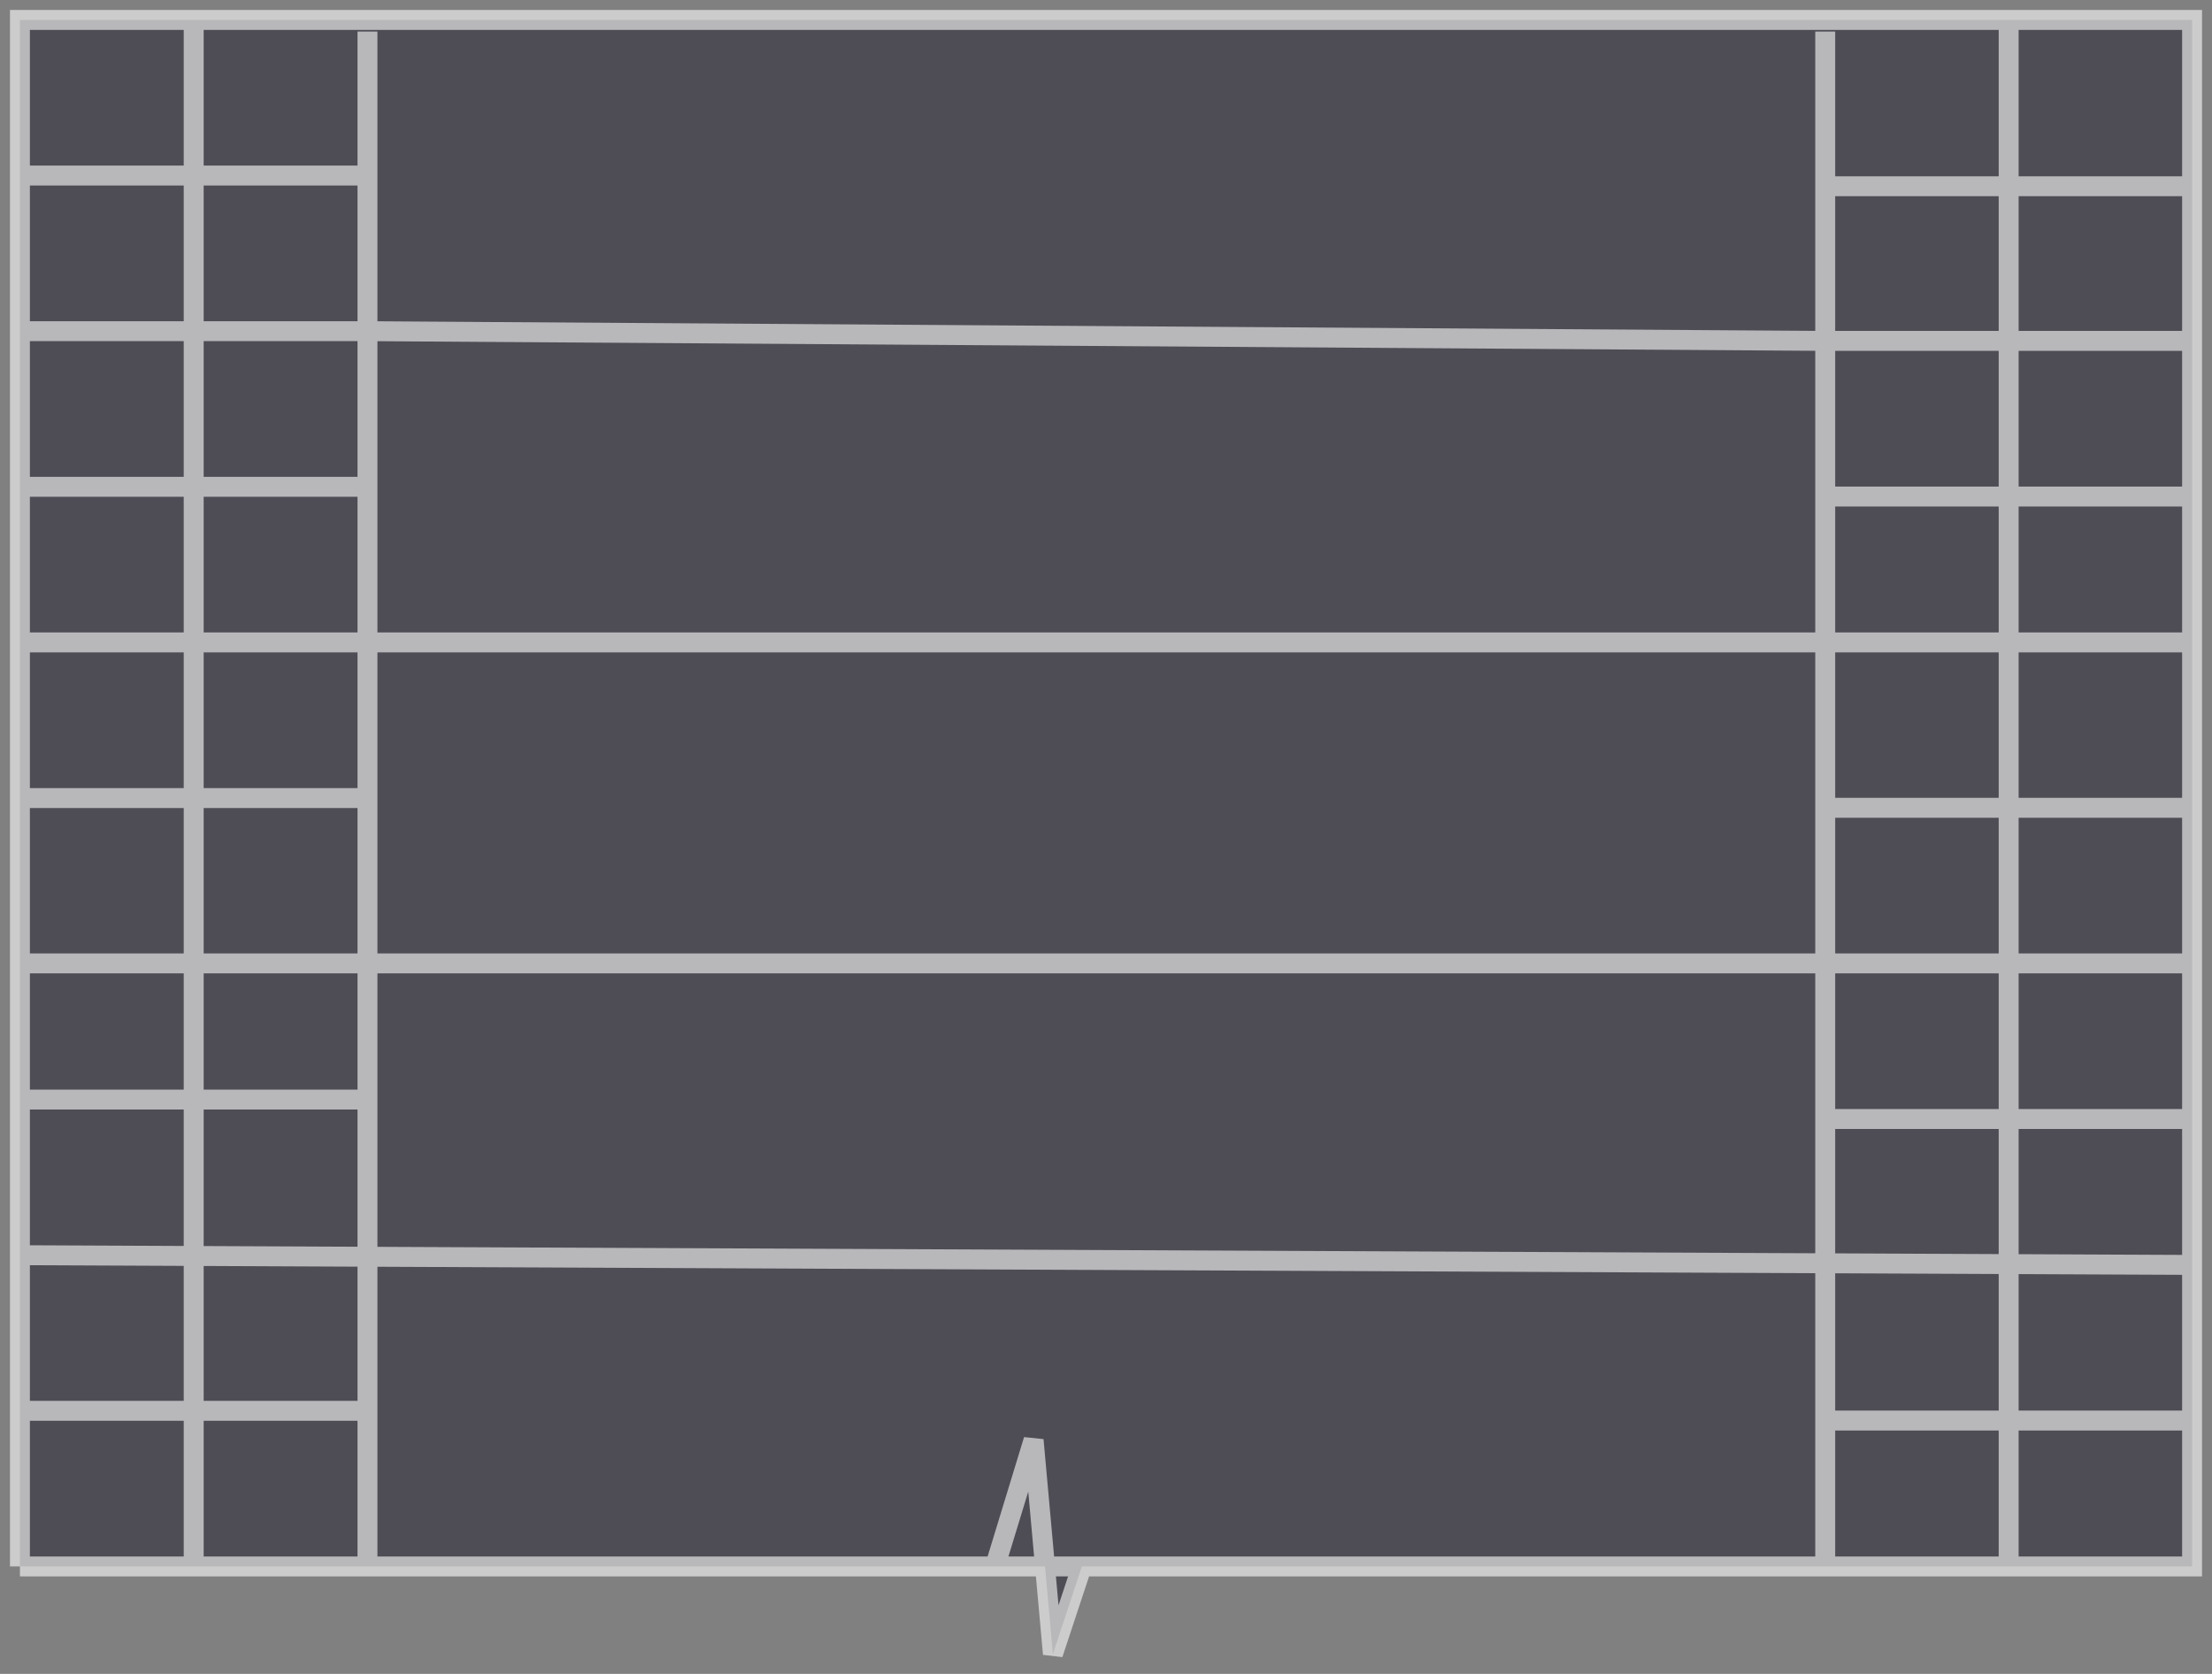 <svg width="111" height="84" viewBox="0 0 111 84" fill="none" xmlns="http://www.w3.org/2000/svg">
<rect x="0" y="0" width="111" height="84" fill="#808080" stroke="none"/>
<path d="M1 1H9.72H100.796H110V9.346V17.107V24.917V32.238V33.214V40.536V48.345V56.155V63.476V71.286V78.607H100.796H91.591H54.289L52.836 83L52.439 78.607H49.929H18.44H9.72H1V70.798V62.988V55.179V48.345V40.048V32.238V24.429V16.619V8.81V1Z" fill="#2D2C39" fill-opacity="0.6"/>
<path d="M1 78.607H9.72M1 78.607H18.44M1 78.607V70.798M9.72 1H1V8.81M9.72 1V78.607M9.72 1H100.796M9.72 78.607H18.44M18.44 78.607V70.798M18.44 78.607H49.929M18.44 1.585V8.81M18.44 8.81H1M18.44 8.81V16.619M1 8.81V16.619M1 16.619H18.44M1 16.619V24.429M18.44 16.619V24.429M18.44 16.619L91.591 17.107M18.44 24.429H1M18.44 24.429V32.238V40.048M1 24.429V32.238M1 32.238V40.048M1 32.238H110M18.44 40.048H1M18.44 40.048V55.179M1 40.048V48.345M1 55.179H18.44M1 55.179V62.988M1 55.179V48.345M18.44 55.179V62.988V70.798M1 62.988V70.798M1 62.988L110 63.476M1 70.798H18.44M91.591 17.107H110M91.591 17.107V9.346M91.591 78.607H110V71.286M91.591 78.607V71.286M91.591 78.607H54.289M100.796 1H110V9.346M100.796 1V71.286M100.796 78.607V71.286M100.796 71.286H91.591M100.796 71.286H110M91.591 71.286V63.476V56.155M110 71.286V63.476M110 63.476V56.155M110 56.155H91.591M110 56.155V48.345M91.591 56.155V48.345V40.536M110 48.345V40.536M110 48.345H1M110 40.536H91.591M110 40.536V33.214V32.238M91.591 40.536V33.214V24.917M91.591 24.917V1.585V9.346M91.591 24.917H110M110 24.917V17.107M110 24.917V32.238M110 17.107V9.346M91.591 9.346H110M49.929 78.607L51.867 72.262L52.836 83L54.289 78.607M49.929 78.607H54.289" stroke="white" stroke-opacity="0.6"/>
</svg>
